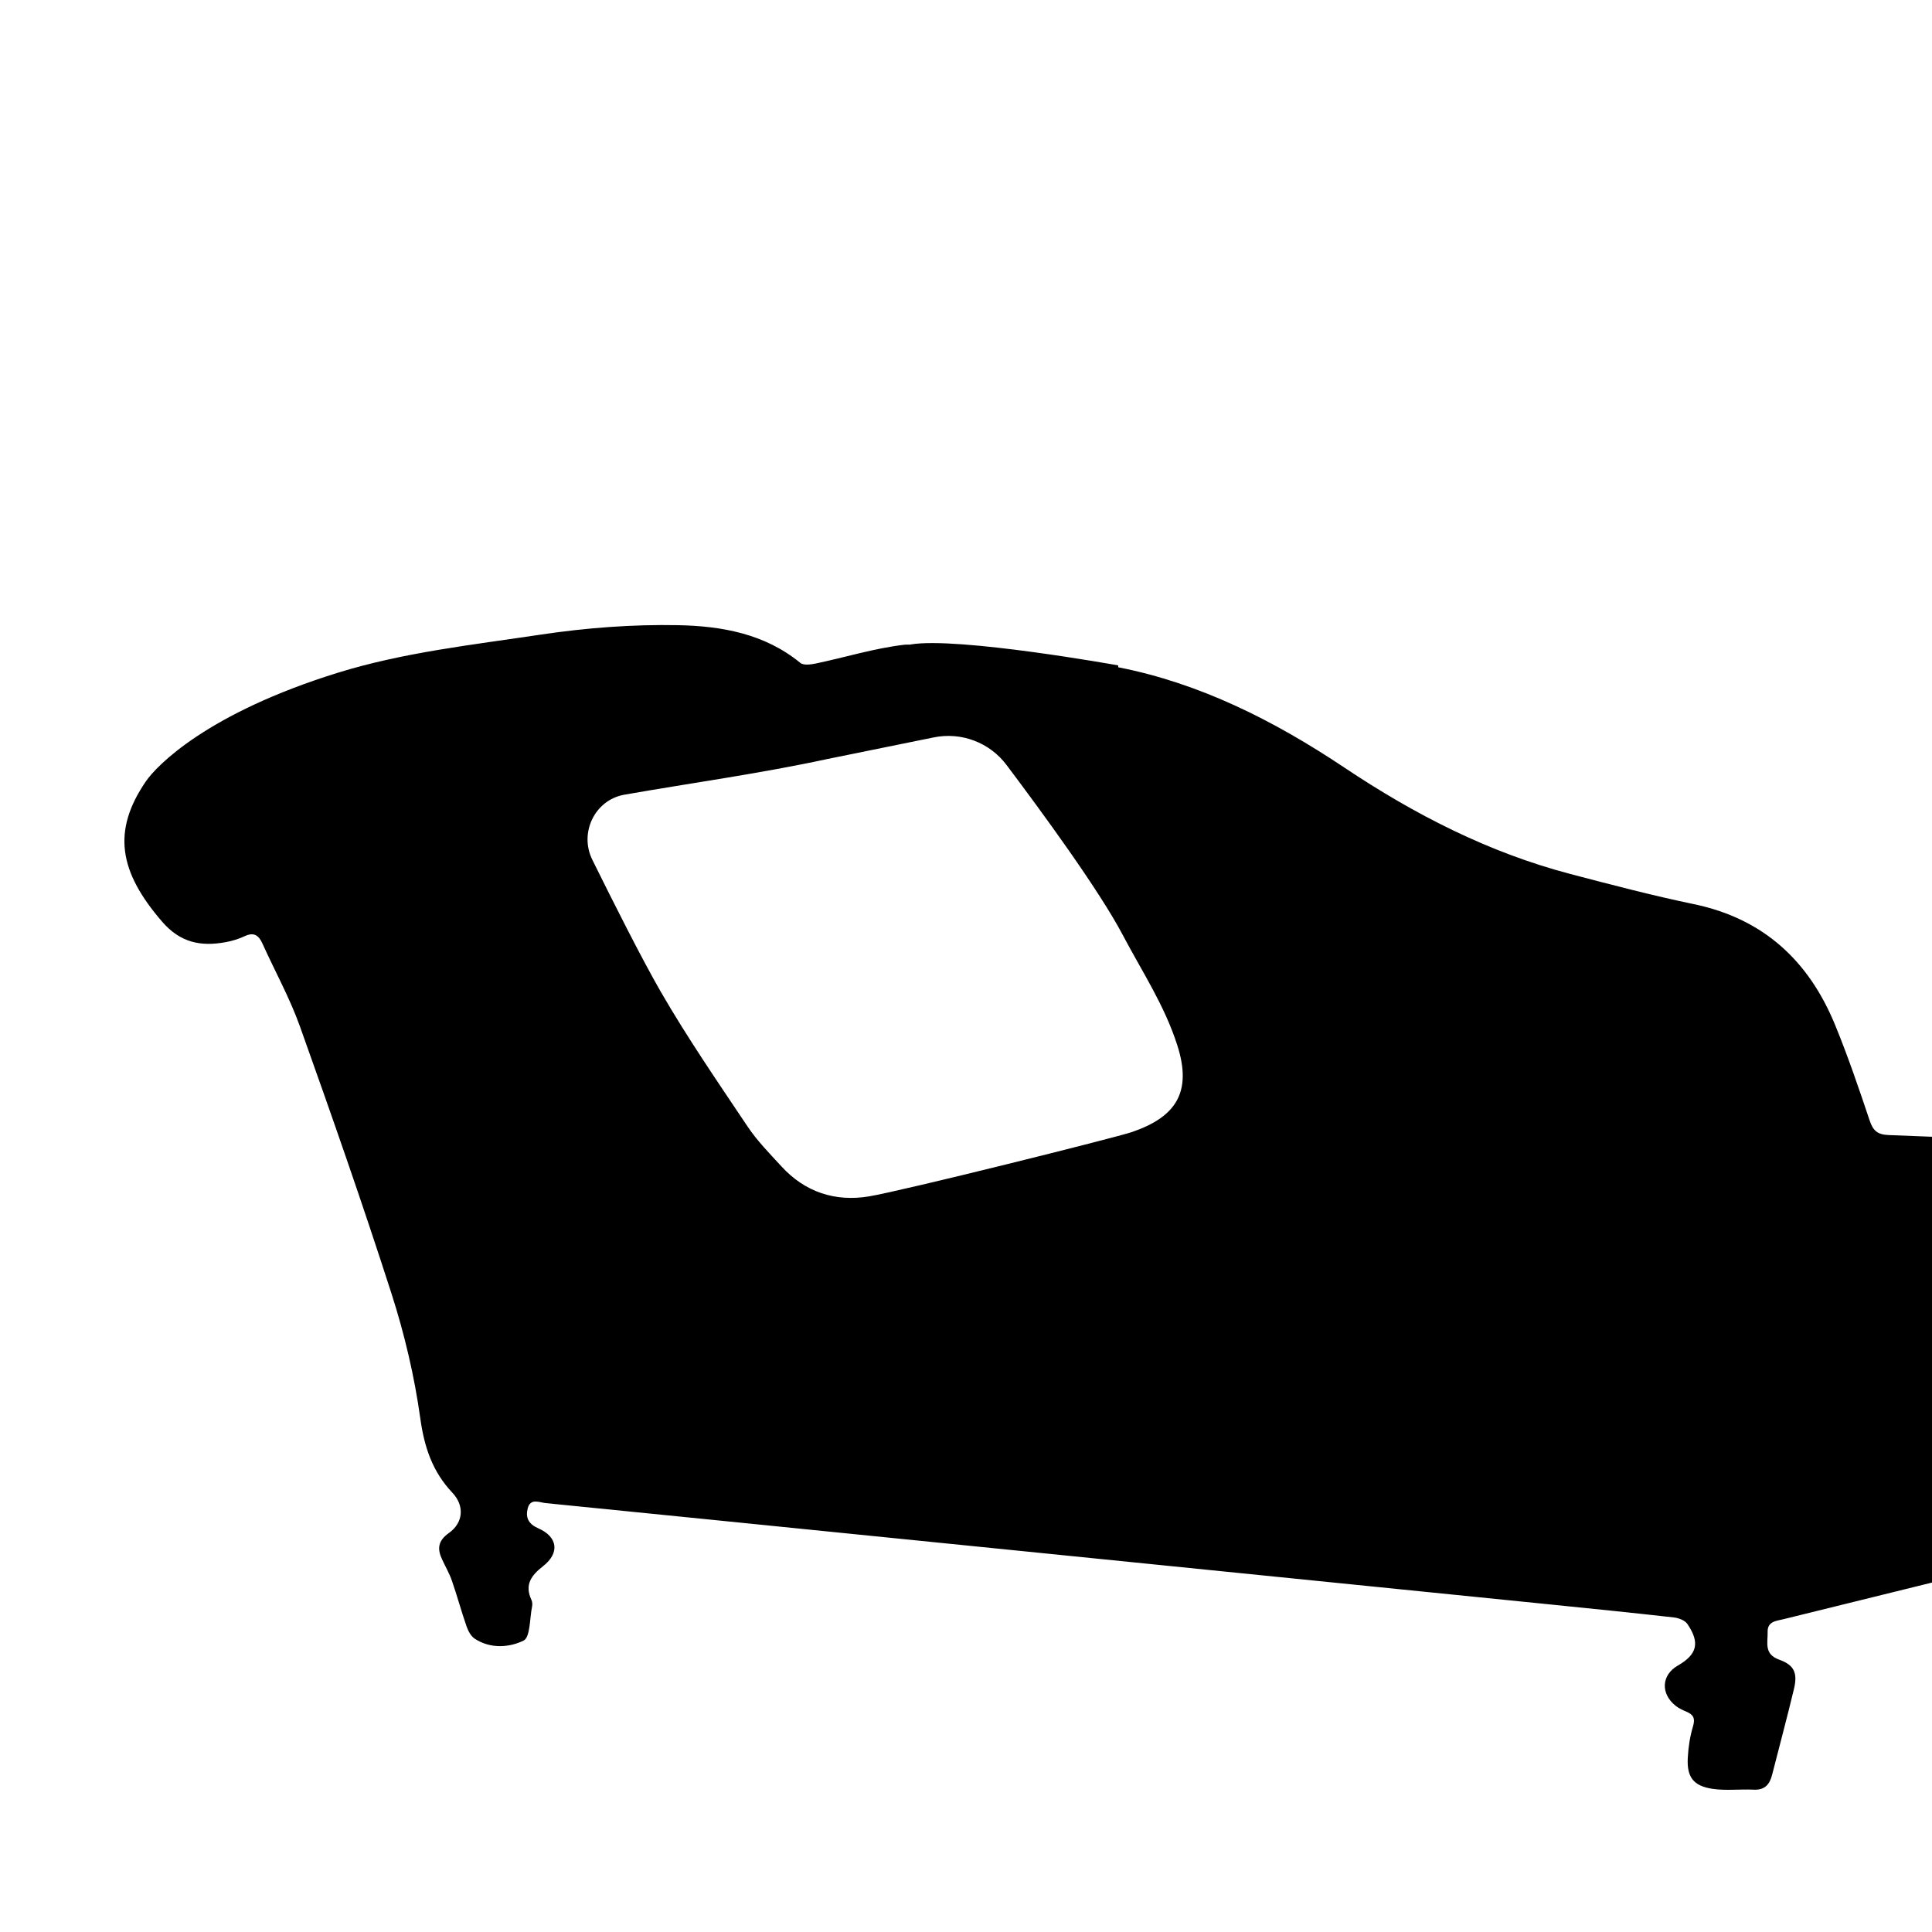 <svg height='100px' width='100px'  fill="#000000" xmlns="http://www.w3.org/2000/svg" xmlns:xlink="http://www.w3.org/1999/xlink" version="1.1" x="0px" y="0px" viewBox="10 10 64 64" style="enable-background:new 0 0 100 100;" xml:space="preserve"><path d="M84.403,49.526c-0.096-0.068-0.204-0.12-0.31-0.173  c-1.705-0.861-3.549-1.248-5.421-1.427c-2.03-0.194-4.075-0.24-6.114-0.326  c-0.361-0.015-0.51-0.144-0.622-0.478c-0.357-1.064-0.719-2.129-1.145-3.167  c-0.871-2.125-2.372-3.523-4.68-4.004c-1.374-0.286-2.735-0.643-4.094-1  c-2.708-0.711-5.163-1.973-7.477-3.52c-2.342-1.565-4.797-2.799-7.498-3.327  v-0.062c0,0-5.307-0.955-6.873-0.694c-0.007,0.001-0.012,0.004-0.019,0.005  c-0.061,0.002-0.124-0.003-0.185,0.004c-0.989,0.114-1.957,0.416-2.937,0.622  c-0.168,0.035-0.411,0.068-0.518-0.021c-1.181-0.969-2.613-1.22-4.043-1.248  c-1.518-0.03-3.055,0.088-4.558,0.313c-2.25,0.338-4.538,0.587-6.713,1.261  c-4.321,1.339-6,3.066-6.369,3.607c-1.115,1.636-0.891,2.982,0.546,4.643  c0.603,0.697,1.28,0.825,2.094,0.678c0.217-0.039,0.435-0.105,0.634-0.198  c0.303-0.143,0.466-0.039,0.592,0.241c0.414,0.917,0.906,1.804,1.243,2.747  c1.048,2.936,2.079,5.88,3.032,8.848c0.432,1.344,0.761,2.739,0.955,4.136  c0.133,0.958,0.405,1.767,1.062,2.462c0.403,0.426,0.373,0.987-0.115,1.335  c-0.356,0.253-0.392,0.513-0.23,0.864c0.111,0.242,0.247,0.475,0.333,0.725  c0.172,0.496,0.308,1.004,0.481,1.499c0.053,0.153,0.145,0.33,0.273,0.414  c0.517,0.339,1.138,0.294,1.615,0.063c0.226-0.109,0.203-0.737,0.284-1.132  c0.014-0.069,0.007-0.156-0.022-0.219c-0.235-0.502-0.004-0.811,0.387-1.117  c0.557-0.435,0.487-0.97-0.158-1.252c-0.327-0.143-0.43-0.355-0.352-0.66  c0.09-0.352,0.388-0.196,0.595-0.176c1.458,0.141,30.823,3.109,33.223,3.352  c1.384,0.14,2.768,0.28,4.15,0.436c0.158,0.018,0.365,0.095,0.446,0.214  c0.427,0.624,0.326,1.013-0.316,1.381c-0.545,0.312-0.578,0.933-0.065,1.337  c0.103,0.081,0.228,0.137,0.349,0.189c0.227,0.096,0.301,0.217,0.221,0.482  c-0.101,0.335-0.155,0.693-0.174,1.043c-0.035,0.639,0.181,0.935,0.816,1.031  c0.447,0.067,0.911,0.006,1.367,0.028c0.37,0.019,0.531-0.176,0.612-0.498  c0.24-0.944,0.494-1.885,0.721-2.833c0.127-0.53,0.017-0.795-0.489-0.976  c-0.512-0.183-0.373-0.568-0.382-0.916c-0.01-0.357,0.292-0.366,0.525-0.424  c3.619-0.895,7.24-1.781,10.857-2.683c0.297-0.074,0.432-0.005,0.543,0.265  c0.081,0.197,0.187,0.476,0.347,0.532c0.564,0.196,0.564,0.609,0.524,1.07  c-0.028,0.324-0.078,0.65-0.066,0.973c0.006,0.155,0.094,0.351,0.211,0.45  c0.468,0.396,1.022,0.328,1.558,0.188c0.17-0.044,0.365-0.191,0.445-0.344  c0.262-0.499,0.265-1.03,0.019-1.54c-0.135-0.281-0.07-0.445,0.212-0.552  c0.096-0.036,0.186-0.091,0.276-0.142c0.699-0.395,0.707-0.761,0.027-1.19  c-0.429-0.271-0.506-0.756-0.127-1.107c0.963-0.892,1.328-2.019,1.433-3.29  c0.107-1.281,0.251-2.561,0.44-3.832C86.018,50.86,85.913,50.584,84.403,49.526z   M47.495,47.501c-0.541,0.185-7.605,1.948-8.709,2.131  c-1.114,0.185-2.117-0.138-2.899-0.993c-0.389-0.425-0.801-0.842-1.12-1.318  c-0.987-1.474-1.996-2.94-2.882-4.475c-0.627-1.087-1.587-2.995-2.264-4.366  c-0.439-0.889,0.078-1.975,1.053-2.153c0.005-0.001,0.01-0.002,0.016-0.003  c2.244-0.393,4.505-0.702,6.729-1.183l3.515-0.714  c0.91-0.185,1.846,0.167,2.405,0.909c1.153,1.531,3.066,4.141,3.856,5.641  c0.637,1.208,1.38,2.321,1.805,3.65C49.5,46.188,48.947,47.004,47.495,47.501z  "></path></svg>